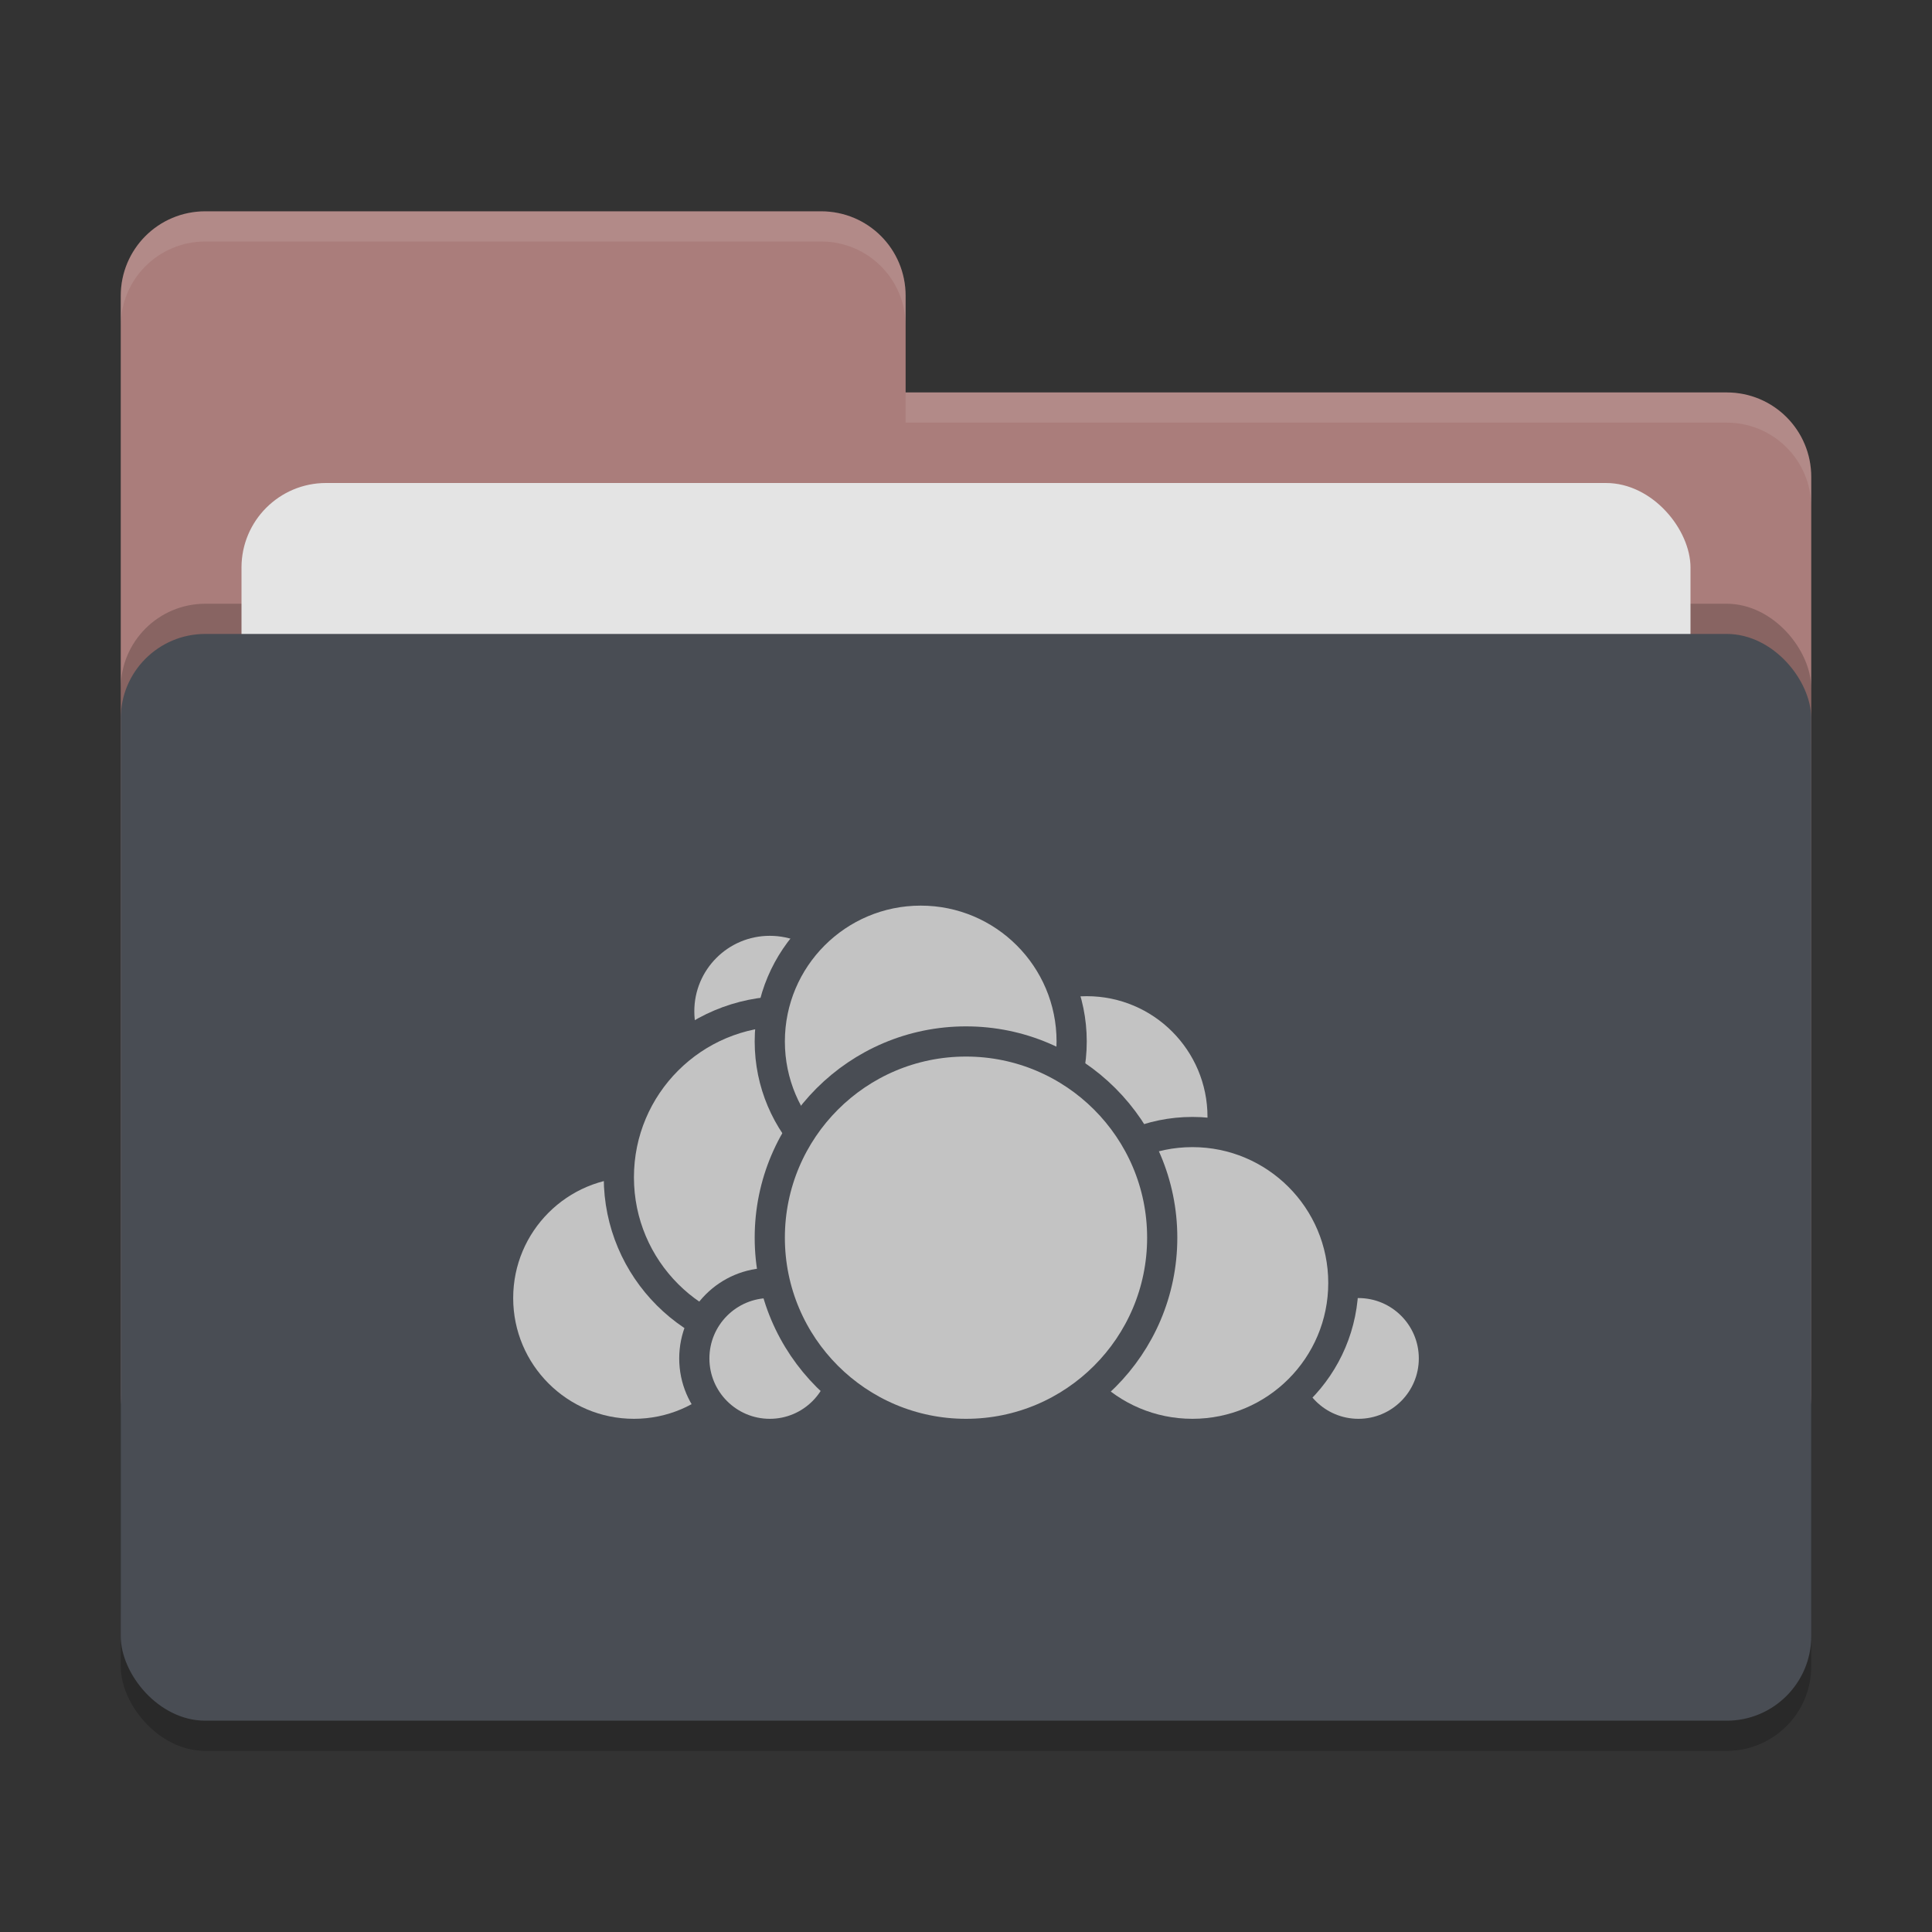 <svg xmlns="http://www.w3.org/2000/svg" width="64" height="64" version="1">
 <rect width="100%" height="100%" fill="#333333" stroke="none"/>
 <rect style="opacity:0.2" width="56" height="36" x="4" y="22" rx="2.8" ry="2.8"/>
 <path style="fill:#aa7d7b" d="M 6.8,7 C 5.25,7 4,8.25 4,9.8 V 46.2 C 4,47.75 5.25,49 6.8,49 H 57.2 C 58.75,49 60,47.75 60,46.2 V 15.8 C 60,14.25 58.75,13 57.2,13 H 30 V 9.8 C 30,8.245 28.75,7 27.2,7 Z"/>
 <rect style="opacity:0.2" width="56" height="36" x="4" y="20" rx="2.8" ry="2.8"/>
 <rect style="fill:#e4e4e4" width="48" height="22" x="8" y="16" rx="2.8" ry="2.8"/>
 <rect style="fill:#494d54" width="56" height="36" x="4" y="21" rx="2.8" ry="2.8"/>
 <path style="opacity:0.1;fill:#ffffff" d="M 6.8,7 C 5.25,7 4,8.25 4,9.8 V 10.8 C 4,9.25 5.25,8 6.8,8 H 27.2 C 28.75,8 30,9.246 30,10.8 V 9.8 C 30,8.246 28.75,7 27.2,7 Z M 30,13 V 14 H 57.2 C 58.745,14 60,15.25 60,16.8 V 15.8 C 60,14.25 58.75,13 57.2,13 Z"/>
 <g>
  <circle style="fill:#c3c3c3;stroke:#494d54;stroke-linecap:round;stroke-linejoin:round" cx="36" cy="37" r="4.5"/>
  <circle style="fill:#c3c3c3;stroke:#494d54;stroke-linecap:round;stroke-linejoin:round" cx="45" cy="45" r="2.5"/>
  <circle style="fill:#c3c3c3;stroke:#494d54;stroke-linecap:round;stroke-linejoin:round" cx="39.5" cy="42.5" r="5"/>
  <circle style="fill:#c3c3c3;stroke:#494d54;stroke-linecap:round;stroke-linejoin:round" cx="21" cy="43" r="4.5"/>
  <circle style="fill:#c3c3c3;stroke:#494d54;stroke-linecap:round;stroke-linejoin:round" cx="25.5" cy="33.5" r="3"/>
  <circle style="fill:#c3c3c3;stroke:#494d54;stroke-linecap:round;stroke-linejoin:round" cx="26" cy="39" r="5.5"/>
  <circle style="fill:#c3c3c3;stroke:#494d54;stroke-linecap:round;stroke-linejoin:round" cx="25.5" cy="45" r="2.5"/>
  <circle style="fill:#c3c3c3;stroke:#494d54;stroke-linecap:round;stroke-linejoin:round" cx="30.5" cy="34.5" r="5"/>
  <circle style="fill:#c3c3c3;stroke:#494d54;stroke-linecap:round;stroke-linejoin:round" cx="32" cy="41" r="6.5"/>
 </g>
</svg>

